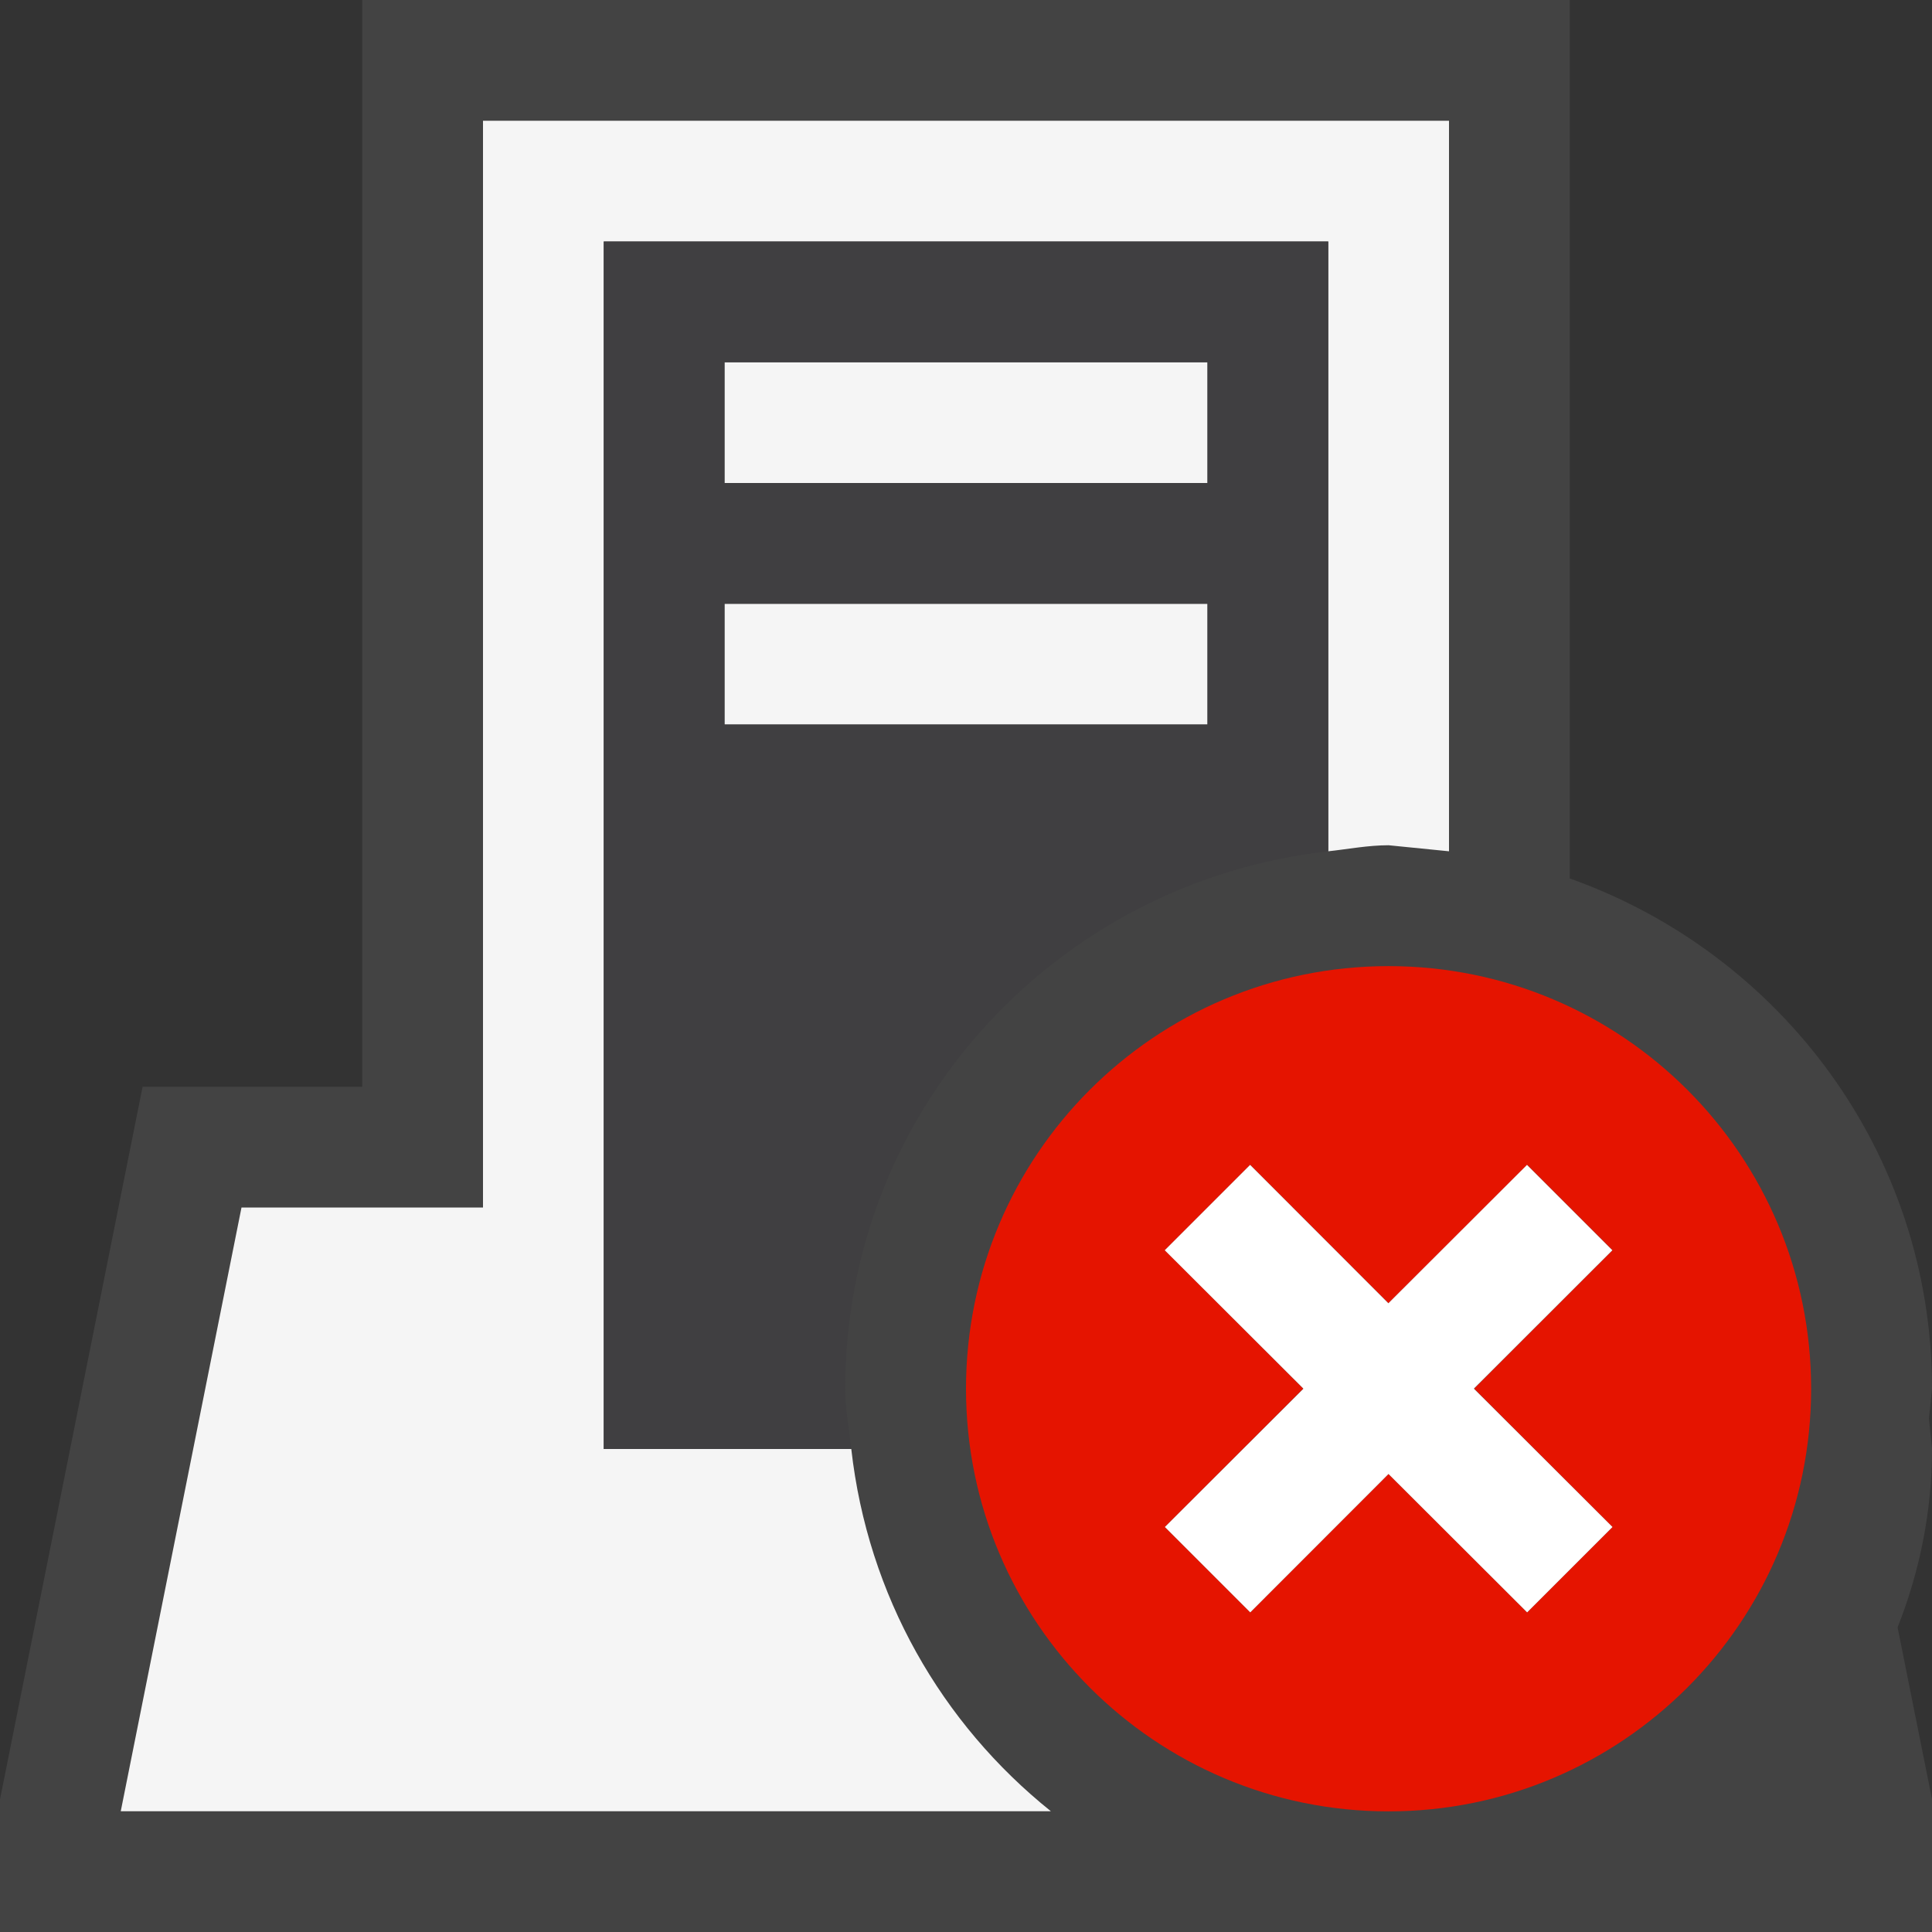 <svg xmlns="http://www.w3.org/2000/svg" width="16" height="16"><rect width="100%" height="100%" fill="#333333" stroke="none"/><style type="text/css">.icon-canvas-transparent{opacity:0;fill:#434343;} .icon-vs-out{fill:#434343;} .icon-vs-bg{fill:#f5f5f5;} .icon-vs-fg{fill:#403F41;} .icon-vs-red{fill:#E51400;} .icon-white{fill:#FFFFFF;}</style><path class="icon-canvas-transparent" d="M16 16h-16v-16h16v16z" id="canvas"/><path class="icon-vs-out" d="M16 12c0 .521-.104 1.02-.285 1.477l.285 1.423v1.1h-16v-1.098l1.181-5.902h1.819v-9h10v7.275c1.744.62 3 2.268 3 4.225l-.025.248.025.252z" id="outline"/><path class="icon-vs-bg" d="M6 5h4v1h-4v-1zm0-1h4v-1h-4v1zm1.05 8h-2.05v-10h6v5.05c.166-.018.329-.05.5-.05l.5.05v-6.05h-8v9h-2l-1 5h7.703c-.906-.726-1.516-1.785-1.653-3" id="iconBg"/><path class="icon-vs-fg" d="M5 12h2.05c-.018-.166-.05-.329-.05-.5 0-2.314 1.753-4.198 4-4.45v-5.05h-6v10zm1-9h4v1h-4v-1zm0 2h4v1h-4v-1z" id="iconFg"/><path class="icon-vs-red" d="M11.499 8.001c-1.932 0-3.499 1.566-3.499 3.5 0 1.932 1.568 3.5 3.499 3.5 1.934 0 3.5-1.568 3.5-3.5 0-1.934-1.566-3.5-3.5-3.5zm1.855 4.645l-.707.707-1.148-1.146-1.145 1.146-.707-.707 1.146-1.146-1.146-1.146.707-.707 1.145 1.146 1.148-1.146.707.707-1.146 1.146 1.146 1.146z" id="notificationBg"/><path class="icon-white" d="M12.207 11.499l.001.001-.001.001 1.147 1.145-.707.707-1.148-1.146-1.145 1.146-.707-.707 1.147-1.145-.002-.001.001-.001-1.147-1.145.707-.707 1.145 1.146 1.148-1.146.707.707-1.146 1.145z" id="notificationFg"/></svg>
